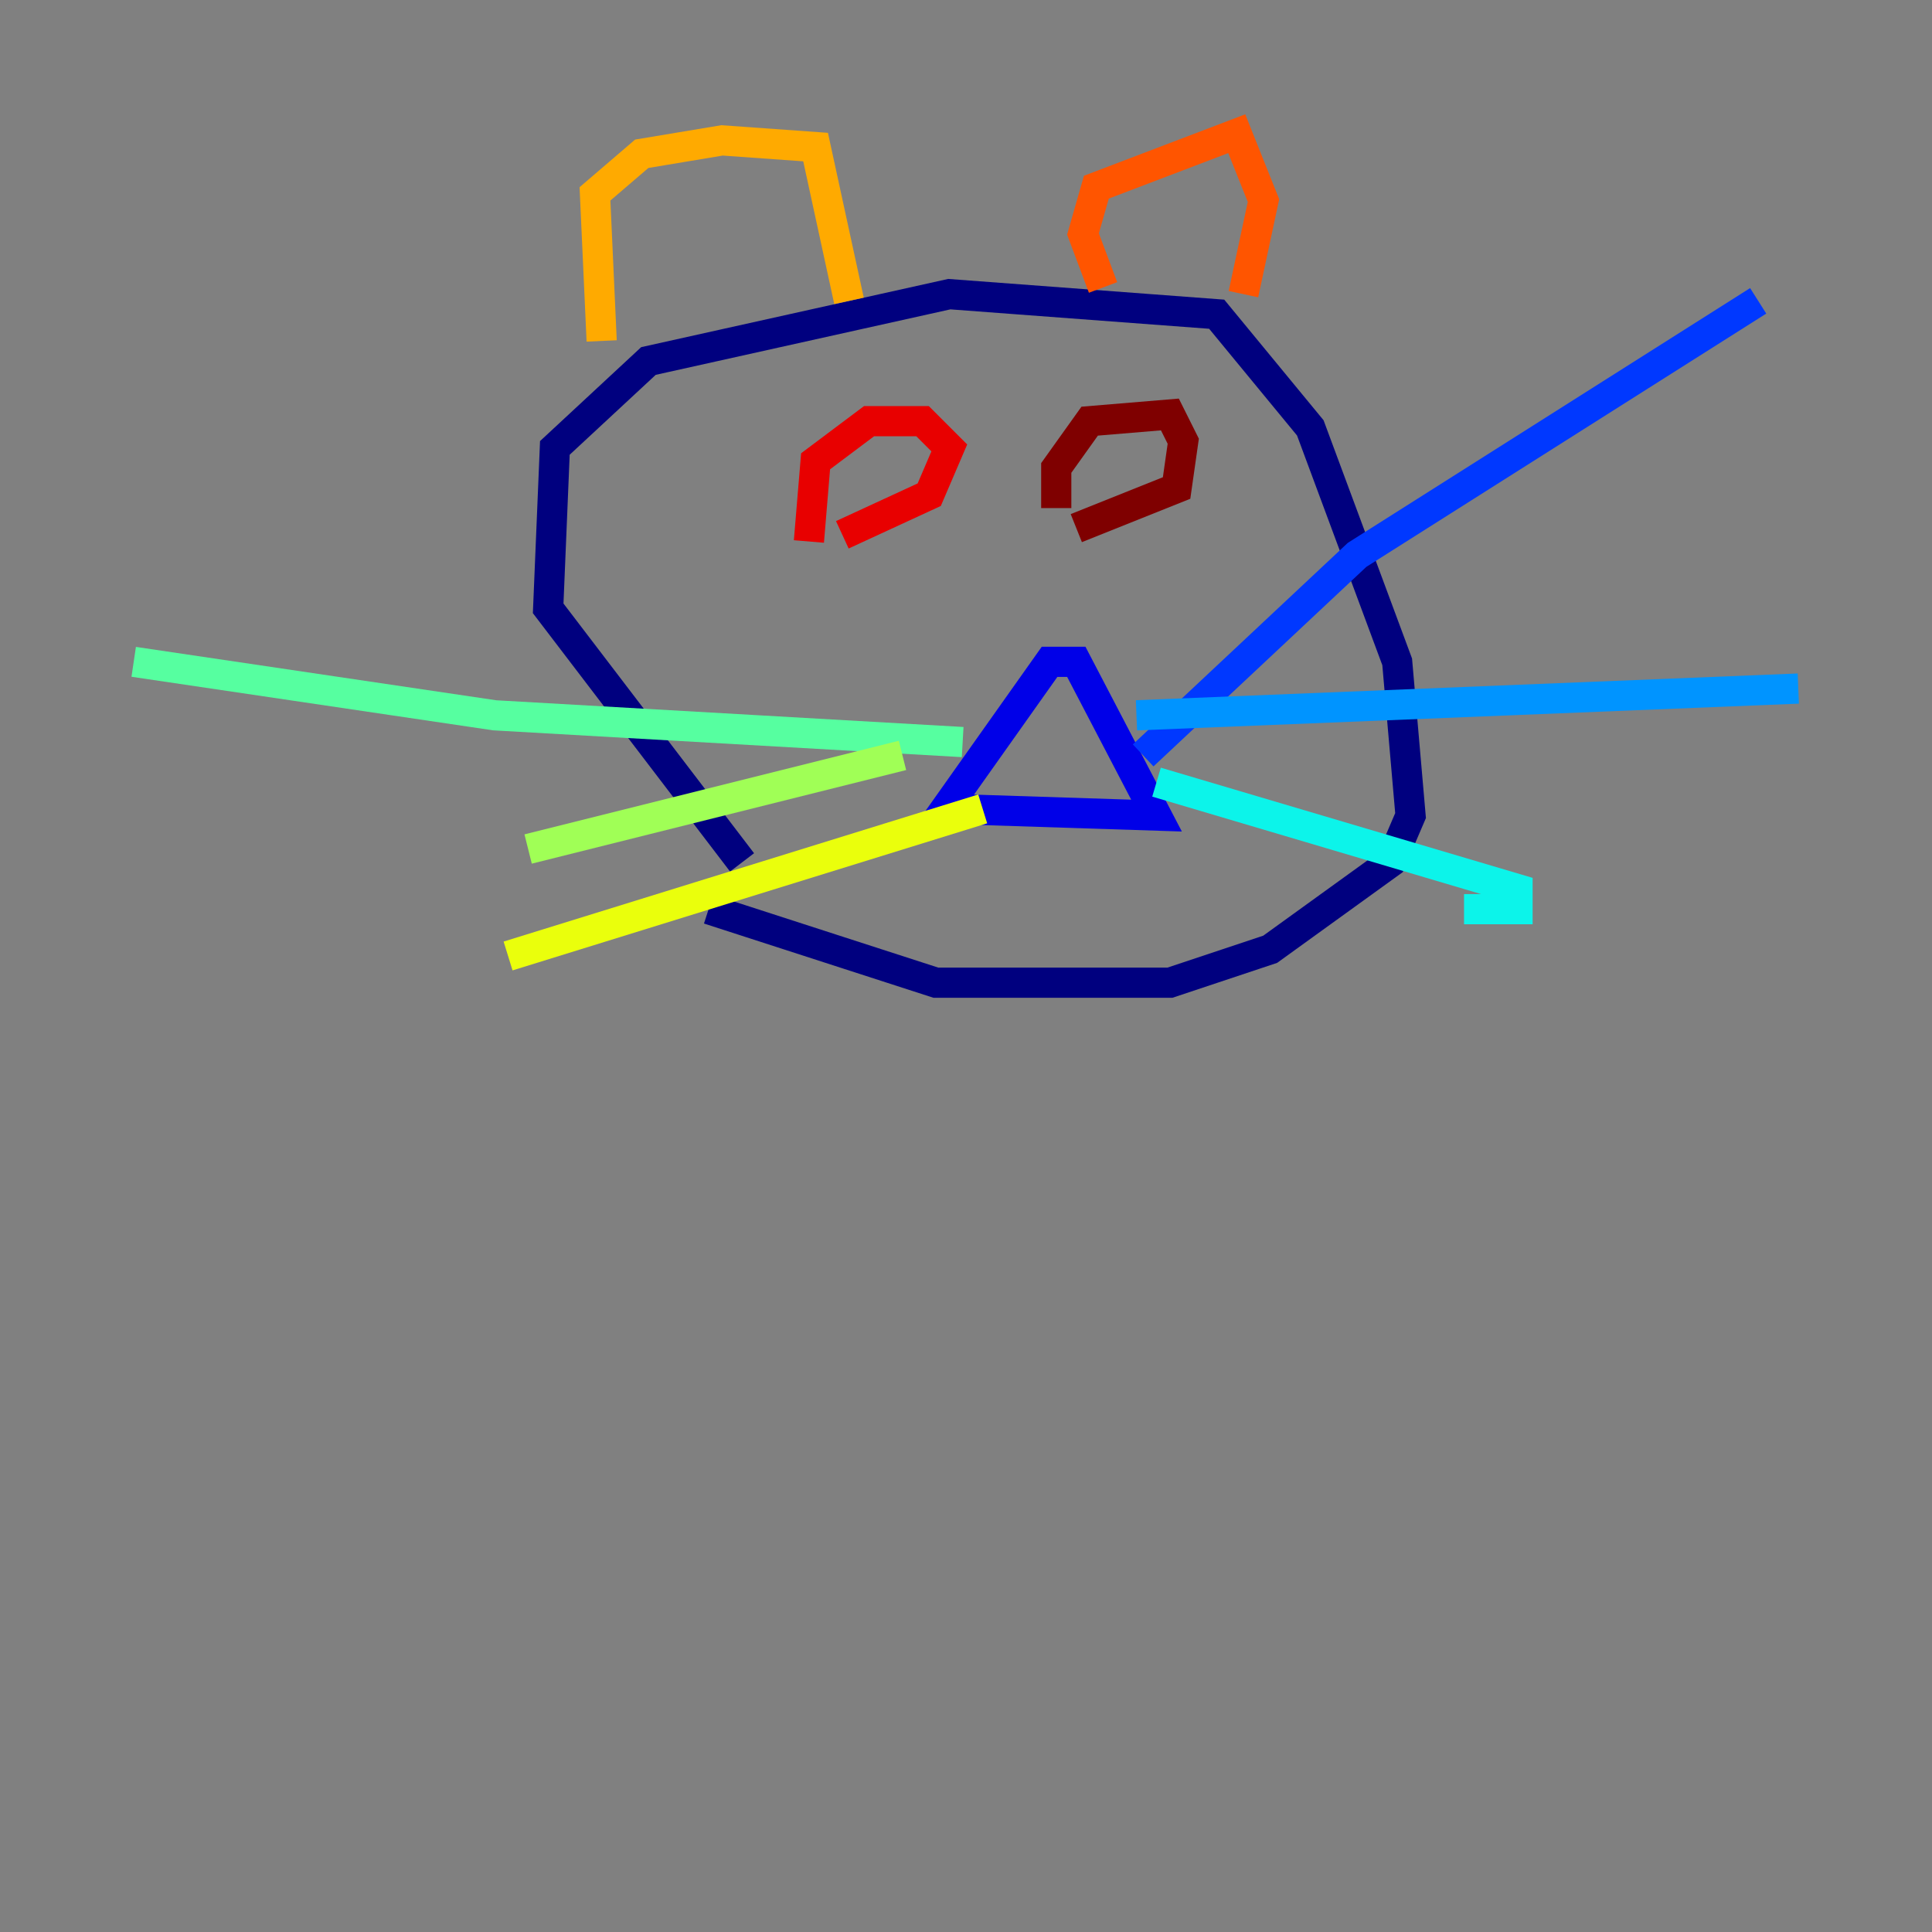 <?xml version="1.0" encoding="utf-8" ?>
<svg baseProfile="tiny" height="128" version="1.2" viewBox="0,0,128,128" width="128" xmlns="http://www.w3.org/2000/svg" xmlns:ev="http://www.w3.org/2001/xml-events" xmlns:xlink="http://www.w3.org/1999/xlink"><rect x="0" y="0" width="128" height="128" fill="#808080" stroke="none"/><defs /><polyline fill="none" points="49.163,57.135 36.318,40.304 36.761,29.675 42.962,23.917 62.893,19.488 80.609,20.817 86.81,28.346 92.567,43.848 93.453,54.035 92.125,57.135 84.152,62.893 77.509,65.107 62.007,65.107 46.948,60.235" stroke="#00007f" stroke-width="2" /><polyline fill="none" points="62.007,54.477 69.536,43.848 71.308,43.848 76.623,54.035 62.893,53.592" stroke="#0000e8" stroke-width="2" /><polyline fill="none" points="75.737,50.048 89.91,36.761 116.484,19.931" stroke="#0038ff" stroke-width="2" /><polyline fill="none" points="75.294,47.391 119.142,45.619" stroke="#0094ff" stroke-width="2" /><polyline fill="none" points="76.623,51.82 100.54,58.907 100.54,60.235 96.996,60.235" stroke="#0cf4ea" stroke-width="2" /><polyline fill="none" points="63.779,49.163 32.775,47.391 8.858,43.848" stroke="#56ffa0" stroke-width="2" /><polyline fill="none" points="59.792,50.048 34.99,56.249" stroke="#a0ff56" stroke-width="2" /><polyline fill="none" points="65.107,53.592 33.661,63.336" stroke="#eaff0c" stroke-width="2" /><polyline fill="none" points="39.862,22.588 39.419,12.844 42.519,10.187 47.834,9.301 54.035,9.744 56.249,19.931" stroke="#ffaa00" stroke-width="2" /><polyline fill="none" points="73.08,19.045 71.751,15.502 72.637,12.401 81.938,8.858 83.709,13.287 82.381,19.488" stroke="#ff5500" stroke-width="2" /><polyline fill="none" points="53.592,35.875 54.035,30.561 57.578,27.903 61.121,27.903 62.893,29.675 61.564,32.775 55.806,35.432" stroke="#e80000" stroke-width="2" /><polyline fill="none" points="69.979,33.661 69.979,31.003 72.194,27.903 77.509,27.46 78.394,29.232 77.952,32.332 71.308,34.99" stroke="#7f0000" stroke-width="2" /></svg>